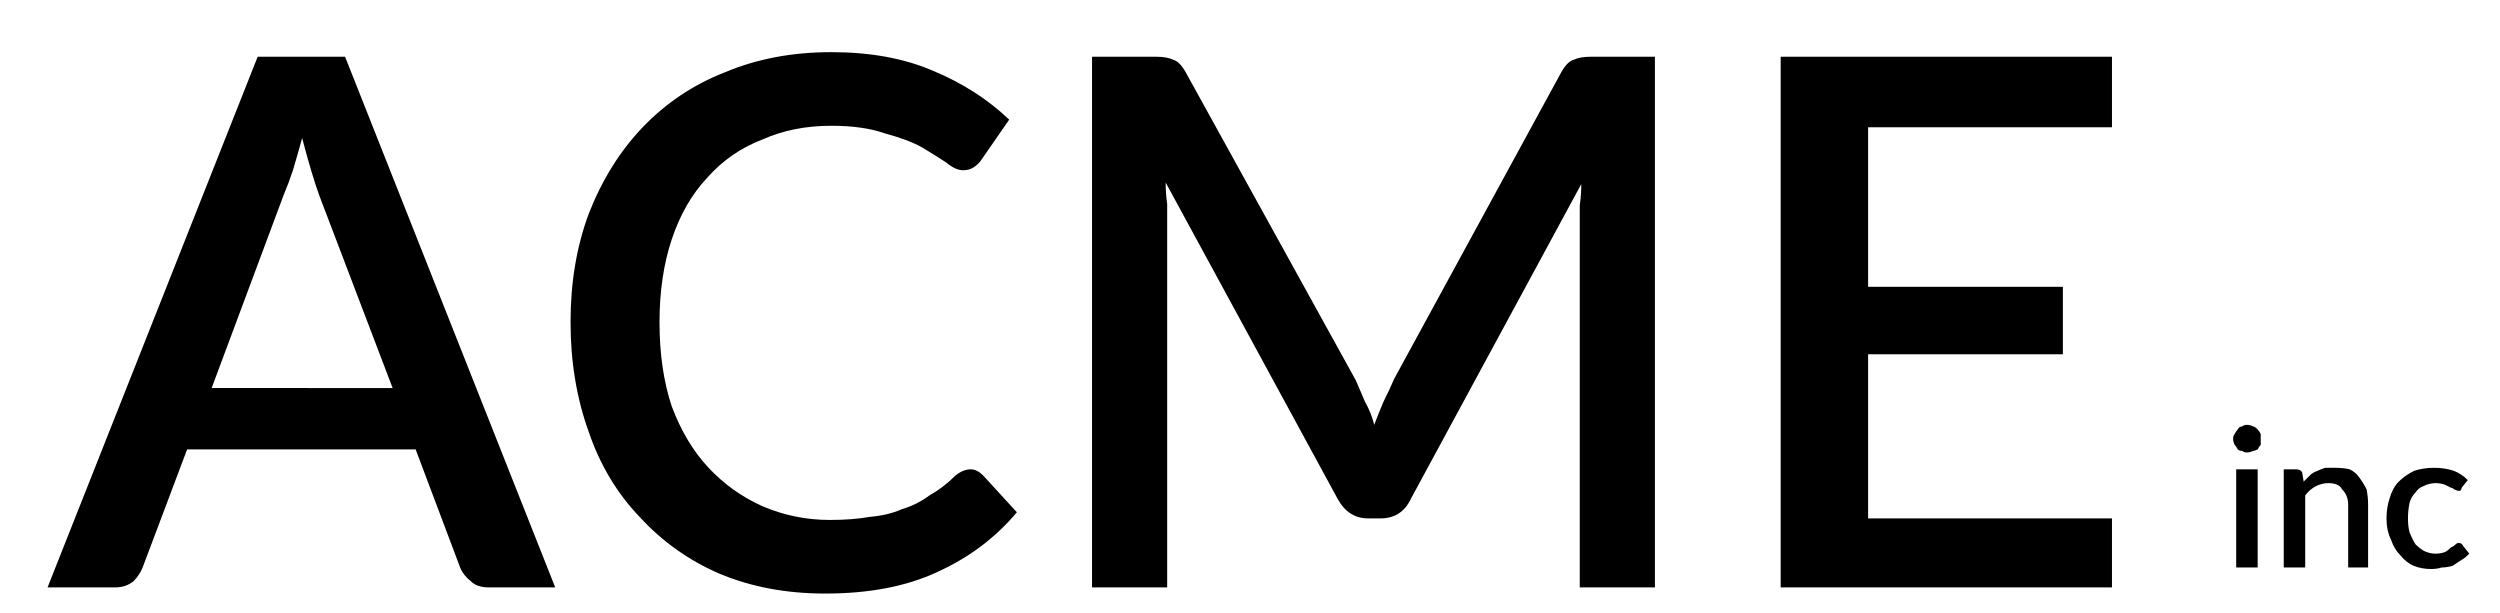 <svg version="1.2" xmlns="http://www.w3.org/2000/svg" viewBox="0 0 163 40" width="163" height="40">
	<title>acme-logo-svg</title>
	<style>
		.s0 { fill: #000000 } 
	</style>
	<path id="Layer" fill-rule="evenodd" class="s0" d="m36.2 38.3h-4.3q-0.8 0-1.2-0.4-0.5-0.4-0.7-0.9l-2.9-7.7h-14.9l-2.9 7.7q-0.2 0.5-0.6 0.9-0.5 0.4-1.2 0.4h-4.4l13.7-34.6h5.7zm-10.6-13l-4.8-12.6q-0.5-1.4-1.1-3.7-0.3 1.1-0.6 2.1-0.3 0.9-0.6 1.6l-4.7 12.6zm37.7 5.3q0.4 0 0.8 0.4l2.2 2.4q-2.1 2.5-5.2 3.9-3 1.4-7.3 1.4-3.8 0-6.9-1.3-3-1.3-5.2-3.7-2.2-2.3-3.3-5.5-1.2-3.3-1.2-7.2 0-3.9 1.2-7.1 1.3-3.3 3.5-5.6 2.3-2.4 5.4-3.6 3.1-1.3 6.9-1.3 3.8 0 6.6 1.2 2.9 1.2 5 3.2l-1.8 2.6q-0.2 0.3-0.5 0.5-0.3 0.2-0.7 0.2-0.5 0-1.1-0.5-0.6-0.4-1.6-1-0.9-0.5-2.4-0.9-1.4-0.5-3.5-0.5-2.5 0-4.5 0.9-2.1 0.8-3.6 2.5-1.5 1.6-2.3 4-0.8 2.4-0.8 5.4 0 3.1 0.8 5.5 0.9 2.4 2.4 4 1.5 1.6 3.5 2.5 2.1 0.9 4.4 0.9 1.5 0 2.6-0.2 1.2-0.1 2.1-0.5 1-0.3 1.8-0.9 0.9-0.5 1.7-1.3 0.5-0.4 1-0.4zm44.6-26.9v34.6h-4.9v-23.7q0-0.6 0-1.2 0.1-0.7 0.1-1.4l-11.1 20.5q-0.6 1.3-2 1.3h-0.8q-1.3 0-2-1.3l-11.2-20.6q0 0.7 0.1 1.4 0 0.7 0 1.3v23.7h-4.9v-34.6h4.2q0.7 0 1.1 0.2 0.4 0.1 0.8 0.8l11.1 20.1q0.3 0.7 0.6 1.4 0.4 0.7 0.6 1.5 0.3-0.8 0.6-1.5 0.4-0.8 0.7-1.5l10.9-20q0.4-0.7 0.8-0.8 0.4-0.2 1.1-0.2zm29.8 30.1v4.5h-21.6v-34.6h21.6v4.6h-15.9v10.4h12.7v4.4h-12.7v10.7z"/>
	<path id="Layer" class="s0" d="m147.2 30.6v6.4h-1.4v-6.4zm0.2-2q0 0.2 0 0.4-0.1 0.1-0.2 0.3-0.2 0.1-0.3 0.1-0.2 0.1-0.4 0.1-0.2 0-0.3-0.1-0.2 0-0.3-0.1-0.1-0.2-0.2-0.3-0.1-0.2-0.1-0.4 0-0.2 0.1-0.3 0.1-0.2 0.2-0.3 0.1-0.2 0.3-0.2 0.1-0.1 0.3-0.1 0.2 0 0.4 0.1 0.1 0 0.3 0.2 0.1 0.1 0.2 0.3 0 0.1 0 0.3zm2.8 2.8q0.2-0.2 0.4-0.4 0.2-0.2 0.5-0.3 0.2-0.1 0.5-0.2 0.3 0 0.6 0 0.6 0 1 0.1 0.4 0.2 0.6 0.5 0.3 0.4 0.5 0.8 0.1 0.5 0.1 1v4.1h-1.3v-4.1q0-0.6-0.4-1-0.2-0.4-0.9-0.4-0.4 0-0.8 0.2-0.4 0.2-0.7 0.6v4.7h-1.4v-6.4h0.8q0.3 0 0.4 0.2zm10.3 0.4q0 0.1-0.1 0.2 0 0-0.1 0-0.1 0-0.3-0.1-0.1-0.1-0.2-0.1-0.2-0.1-0.4-0.2-0.3-0.1-0.6-0.1-0.4 0-0.8 0.2-0.3 0.1-0.5 0.4-0.3 0.3-0.4 0.7-0.1 0.5-0.1 1 0 0.5 0.1 0.9 0.2 0.5 0.4 0.8 0.2 0.2 0.5 0.4 0.4 0.2 0.8 0.2 0.3 0 0.6-0.1 0.2-0.1 0.4-0.3 0.2-0.1 0.3-0.2 0.1-0.1 0.2-0.1 0.2 0 0.3 0.2l0.4 0.5q-0.3 0.3-0.5 0.4-0.3 0.2-0.6 0.4-0.4 0.1-0.7 0.1-0.3 0.1-0.7 0.1-0.6 0-1.1-0.2-0.5-0.2-0.9-0.7-0.4-0.4-0.6-1-0.3-0.6-0.3-1.4 0-0.7 0.2-1.3 0.2-0.7 0.6-1.1 0.4-0.4 1-0.7 0.6-0.2 1.3-0.2 0.7 0 1.3 0.2 0.5 0.2 0.9 0.6z"/>
</svg>